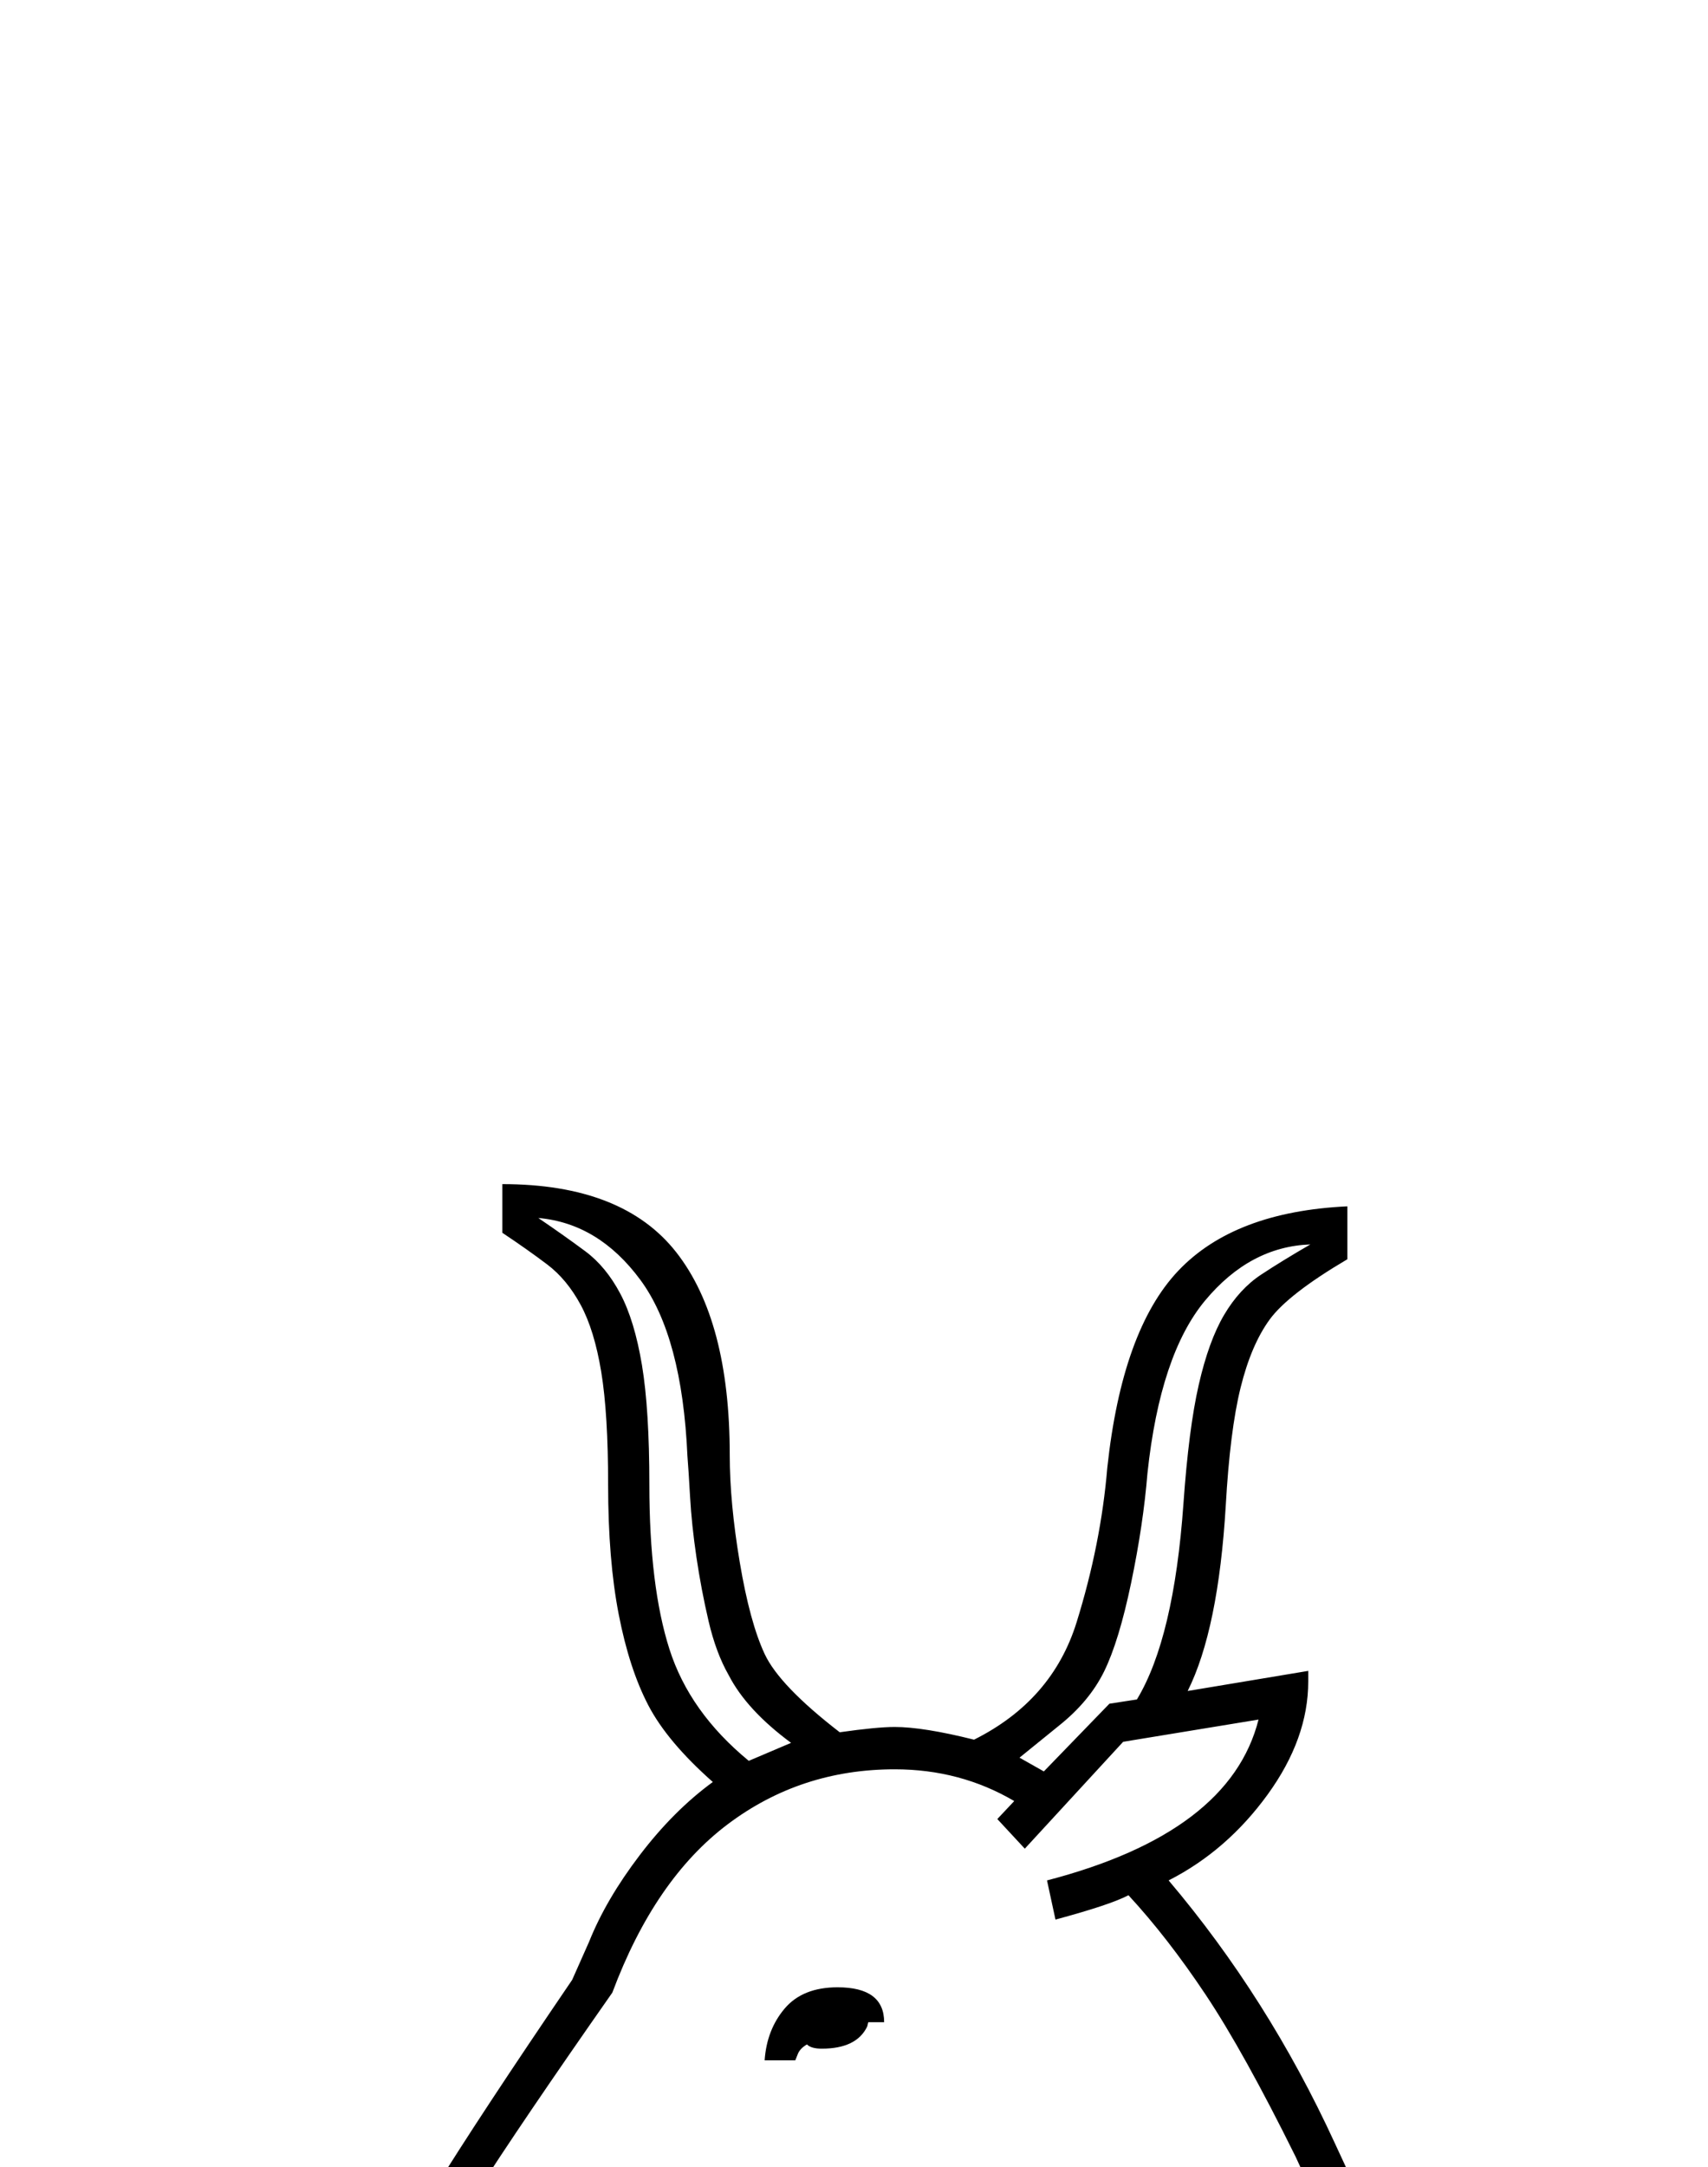 <?xml version="1.0" standalone="no"?>
<!DOCTYPE svg PUBLIC "-//W3C//DTD SVG 1.1//EN" "http://www.w3.org/Graphics/SVG/1.1/DTD/svg11.dtd" >
<svg xmlns="http://www.w3.org/2000/svg" xmlns:xlink="http://www.w3.org/1999/xlink" version="1.1" viewBox="-10 0 1615 2048">
  <g transform="scale(1, -1)"  transform-origin="center">
   <path fill="currentColor"
d="M1095 1393q94 -111 157 -248l161 -347l89 -80l3 -82l-250 -409q-32 -53 -64 -78t-72 -33l-425 -94l352 26l162 19l1 -44l136 -7l27 -207l-167 73h-266l-703 -85q-64 0 -100 47t-36 129q0 42 19 79t59 52l782 291q0 48 -5 114.5t-14 136.5t-31 149.5t-38 123t-37 84.5
q-37 -15 -62 -17h-50l-113 -78q-8 -5 -36 -19t-43 -14q-10 0 -49 16.5t-66 32t-43.5 38.5t-16.5 54q0 26 175 283l16 36q16 40 48 82t69 69q-43 38 -61 72.5t-28 86t-10 122.5q0 67 -6.5 106.5t-19.5 63.5t-31.5 38t-42.5 30v46q114 0 164.5 -64.5t50.5 -191.5
q0 -45 9.5 -101.5t23.5 -86.5t71 -74q35 5 52 5q27 0 75 -12q74 37 97 111t29 146q14 130 67 186t160 61v-50q-56 -33 -73.5 -57t-27.5 -64.5t-14 -111.5q-7 -117 -36 -175l114 19v-10q0 -54 -38.5 -107t-93.5 -81zM1057 1379q-17 -9 -69 -23l-8 37q173 45 200 152l-128 -21
l-93 -101l-26 28l16 17q-51 30 -113 30q-89 0 -158 -52t-109 -159q-173 -247 -173 -271q0 -30 20.5 -48t51.5 -30q47 12 75 33l18 -27q-28 -17 -47 -25l25 -5q10 0 32 14l143 98h56q31 4 69.5 20.5t62.5 38.5l21 -31q-22 -20 -52 -37q39 -78 62.5 -153.5t44.5 -233
t21 -226.5l-2 -40l-5 3l1 -3l-801 -298q-52 -20 -52 -93q0 -52 25.5 -93.5t62.5 -41.5q142 14 707 84h282l110 -53l-16 108l-131 9v39l-127 -17l-647 -38l-1 25l704 159q65 15 109 88l248 403l-4 55l-82 75l-165 357q-49 99 -85 153t-73 94zM738 1523q-42 31 -59 64
q-12 21 -19 51t-11.5 60.5t-6 57t-2.5 38.5q-5 113 -44.5 166.5t-96.5 58.5q25 -17 44.5 -31.5t33 -40t20.5 -67.5t7 -113q0 -96 19 -155.5t75 -105.5zM954 1509l23 -13l62 64l26 4q35 58 44 185q5 71 14.5 112.5t24 66t35 38t46.5 28.5q-57 -2 -99.5 -53t-54.5 -163
q-4 -49 -15.5 -104t-25.5 -83.5t-43 -51.5zM782 1292q44 0 44 -33h-15l-1 -4q-10 -21 -43 -21q-10 0 -14 4q-7 -4 -9 -10l-2 -5h-29q2 29 19 49t50 20zM439 974q0 14 16 32.5t30 18.5q36 0 45 -32l-30 -8q-4 7 -15 7q-6 0 -9.5 -7.5t-3.5 -10.5h-33z" />
  </g>

</svg>

